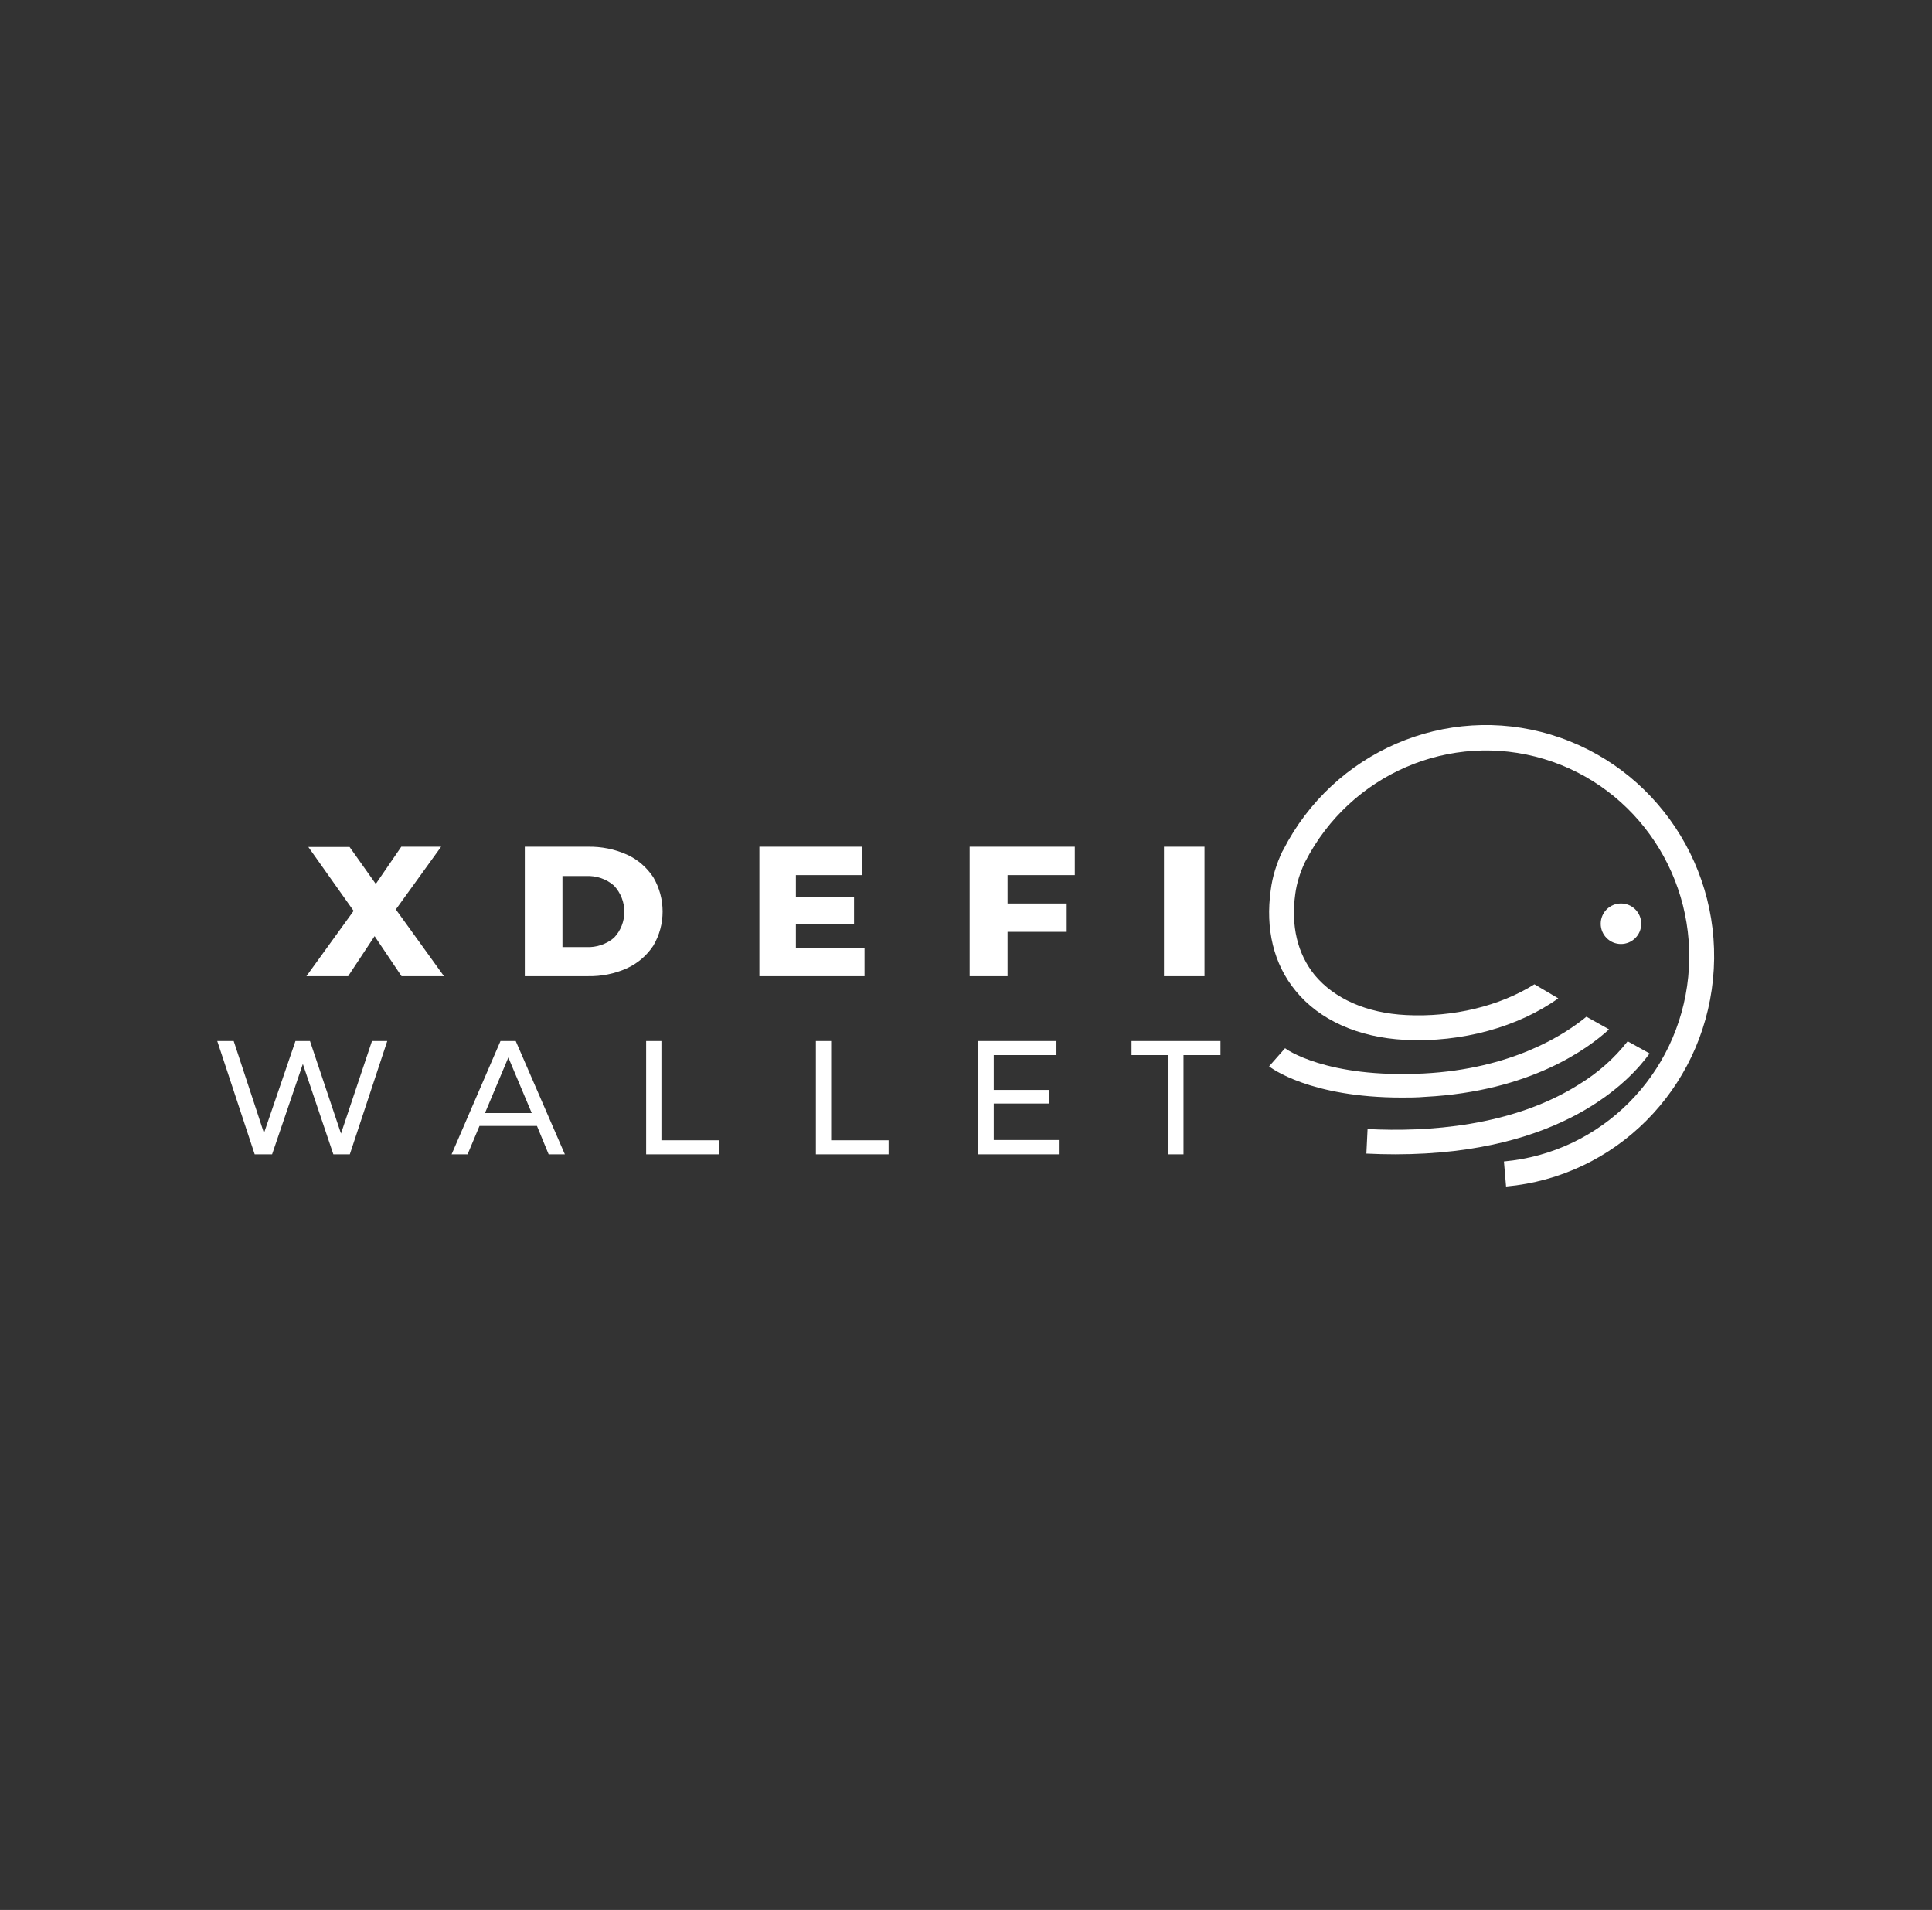 <svg width="86" height="85" viewBox="0 0 86 85" fill="none" xmlns="http://www.w3.org/2000/svg">
<rect x="0" y="0" width="86" height="85" fill="#333333" stroke="none"/>
<g clip-path="url(#clip0_1985_2104)">
<path d="M17.874 43.444L16.675 41.662L15.497 43.444H13.64L15.741 40.537L13.725 37.693H15.561L16.728 39.338L17.864 37.682H19.636L17.62 40.473L19.763 43.444H17.874ZM23.361 37.682H26.173C26.767 37.672 27.361 37.788 27.903 38.032C28.38 38.245 28.784 38.595 29.081 39.041C29.633 39.985 29.633 41.152 29.081 42.086C28.794 42.521 28.391 42.871 27.903 43.094C27.361 43.338 26.767 43.455 26.173 43.444H23.361V37.682ZM26.099 42.15C26.544 42.171 26.99 42.023 27.33 41.736C27.945 41.089 27.945 40.07 27.33 39.412C26.99 39.115 26.544 38.966 26.099 38.987H25.037V42.15H26.099ZM38.483 42.182V43.444H33.803V37.682H38.377V38.945H35.427V39.921H38.016V41.142H35.427V42.192H38.483V42.182ZM44.85 38.945V40.208H47.482V41.471H44.85V43.444H43.163V37.682H47.843V38.945H44.85ZM51.812 37.682H53.616V43.444H51.812V37.682ZM17.238 46.331L15.572 51.372H14.839L13.481 47.35L12.112 51.372H11.337L9.671 46.331H10.403L11.751 50.427L13.152 46.331H13.799L15.179 50.449L16.558 46.331H17.238ZM23.902 50.109H21.344L20.814 51.372H20.103L22.278 46.331H22.957L25.144 51.372H24.422L23.902 50.109ZM23.669 49.536L22.628 47.063L21.588 49.536H23.669ZM28.762 46.331H29.442V50.746H31.999V51.372H28.762V46.331ZM36.318 46.331H36.997V50.746H39.555V51.372H36.318V46.331ZM47.132 50.746V51.372H43.524V46.331H47.026V46.957H44.235V48.507H46.707V49.111H44.235V50.735H47.132V50.746ZM52.013 46.957H50.368V46.331H54.327V46.957H52.682V51.372H52.013V46.957ZM68.303 43.805C66.764 44.771 64.695 45.28 62.594 45.174C60.832 45.089 59.389 44.442 58.519 43.392C57.755 42.447 57.457 41.205 57.659 39.773C57.723 39.295 57.871 38.839 58.073 38.404L58.105 38.34C60.11 34.446 64.567 32.525 68.727 33.777C72.887 35.029 75.583 39.104 75.148 43.476C74.713 47.849 71.274 51.297 66.945 51.69L67.04 52.804C71.9 52.369 75.763 48.496 76.251 43.583C76.74 38.669 73.704 34.106 69.035 32.694C64.366 31.283 59.357 33.448 57.118 37.831L57.075 37.905C56.821 38.446 56.64 39.019 56.566 39.603C56.322 41.343 56.693 42.903 57.67 44.092C58.731 45.397 60.461 46.172 62.541 46.278C65.066 46.405 67.581 45.705 69.364 44.431L68.303 43.805Z" fill="white"/>
<path d="M70.616 45.248C69.608 46.076 67.263 47.572 63.379 47.774C59.028 47.997 57.213 46.67 57.203 46.649L56.492 47.456C56.566 47.519 58.306 48.846 62.392 48.846C62.721 48.846 63.082 48.846 63.443 48.814C68.144 48.57 70.722 46.639 71.624 45.811L70.616 45.248Z" fill="white"/>
<path d="M72.452 46.341C71.847 47.116 71.105 47.763 70.266 48.273C67.295 50.141 63.517 50.385 60.875 50.247L60.822 51.34C61.246 51.361 61.681 51.372 62.106 51.372C69.566 51.372 72.58 48.061 73.429 46.883L72.452 46.341Z" fill="white"/>
<path d="M73.057 41.11C73.057 41.608 72.654 42.012 72.155 42.012C71.656 42.012 71.253 41.608 71.253 41.11C71.253 40.611 71.656 40.208 72.155 40.208C72.654 40.208 73.057 40.611 73.057 41.11Z" fill="white"/>
</g>
<defs>
<clipPath id="clip0_1985_2104">
<rect width="84.897" height="84.897" fill="white" transform="translate(0.651 0.105)"/>
</clipPath>
</defs>
</svg>
